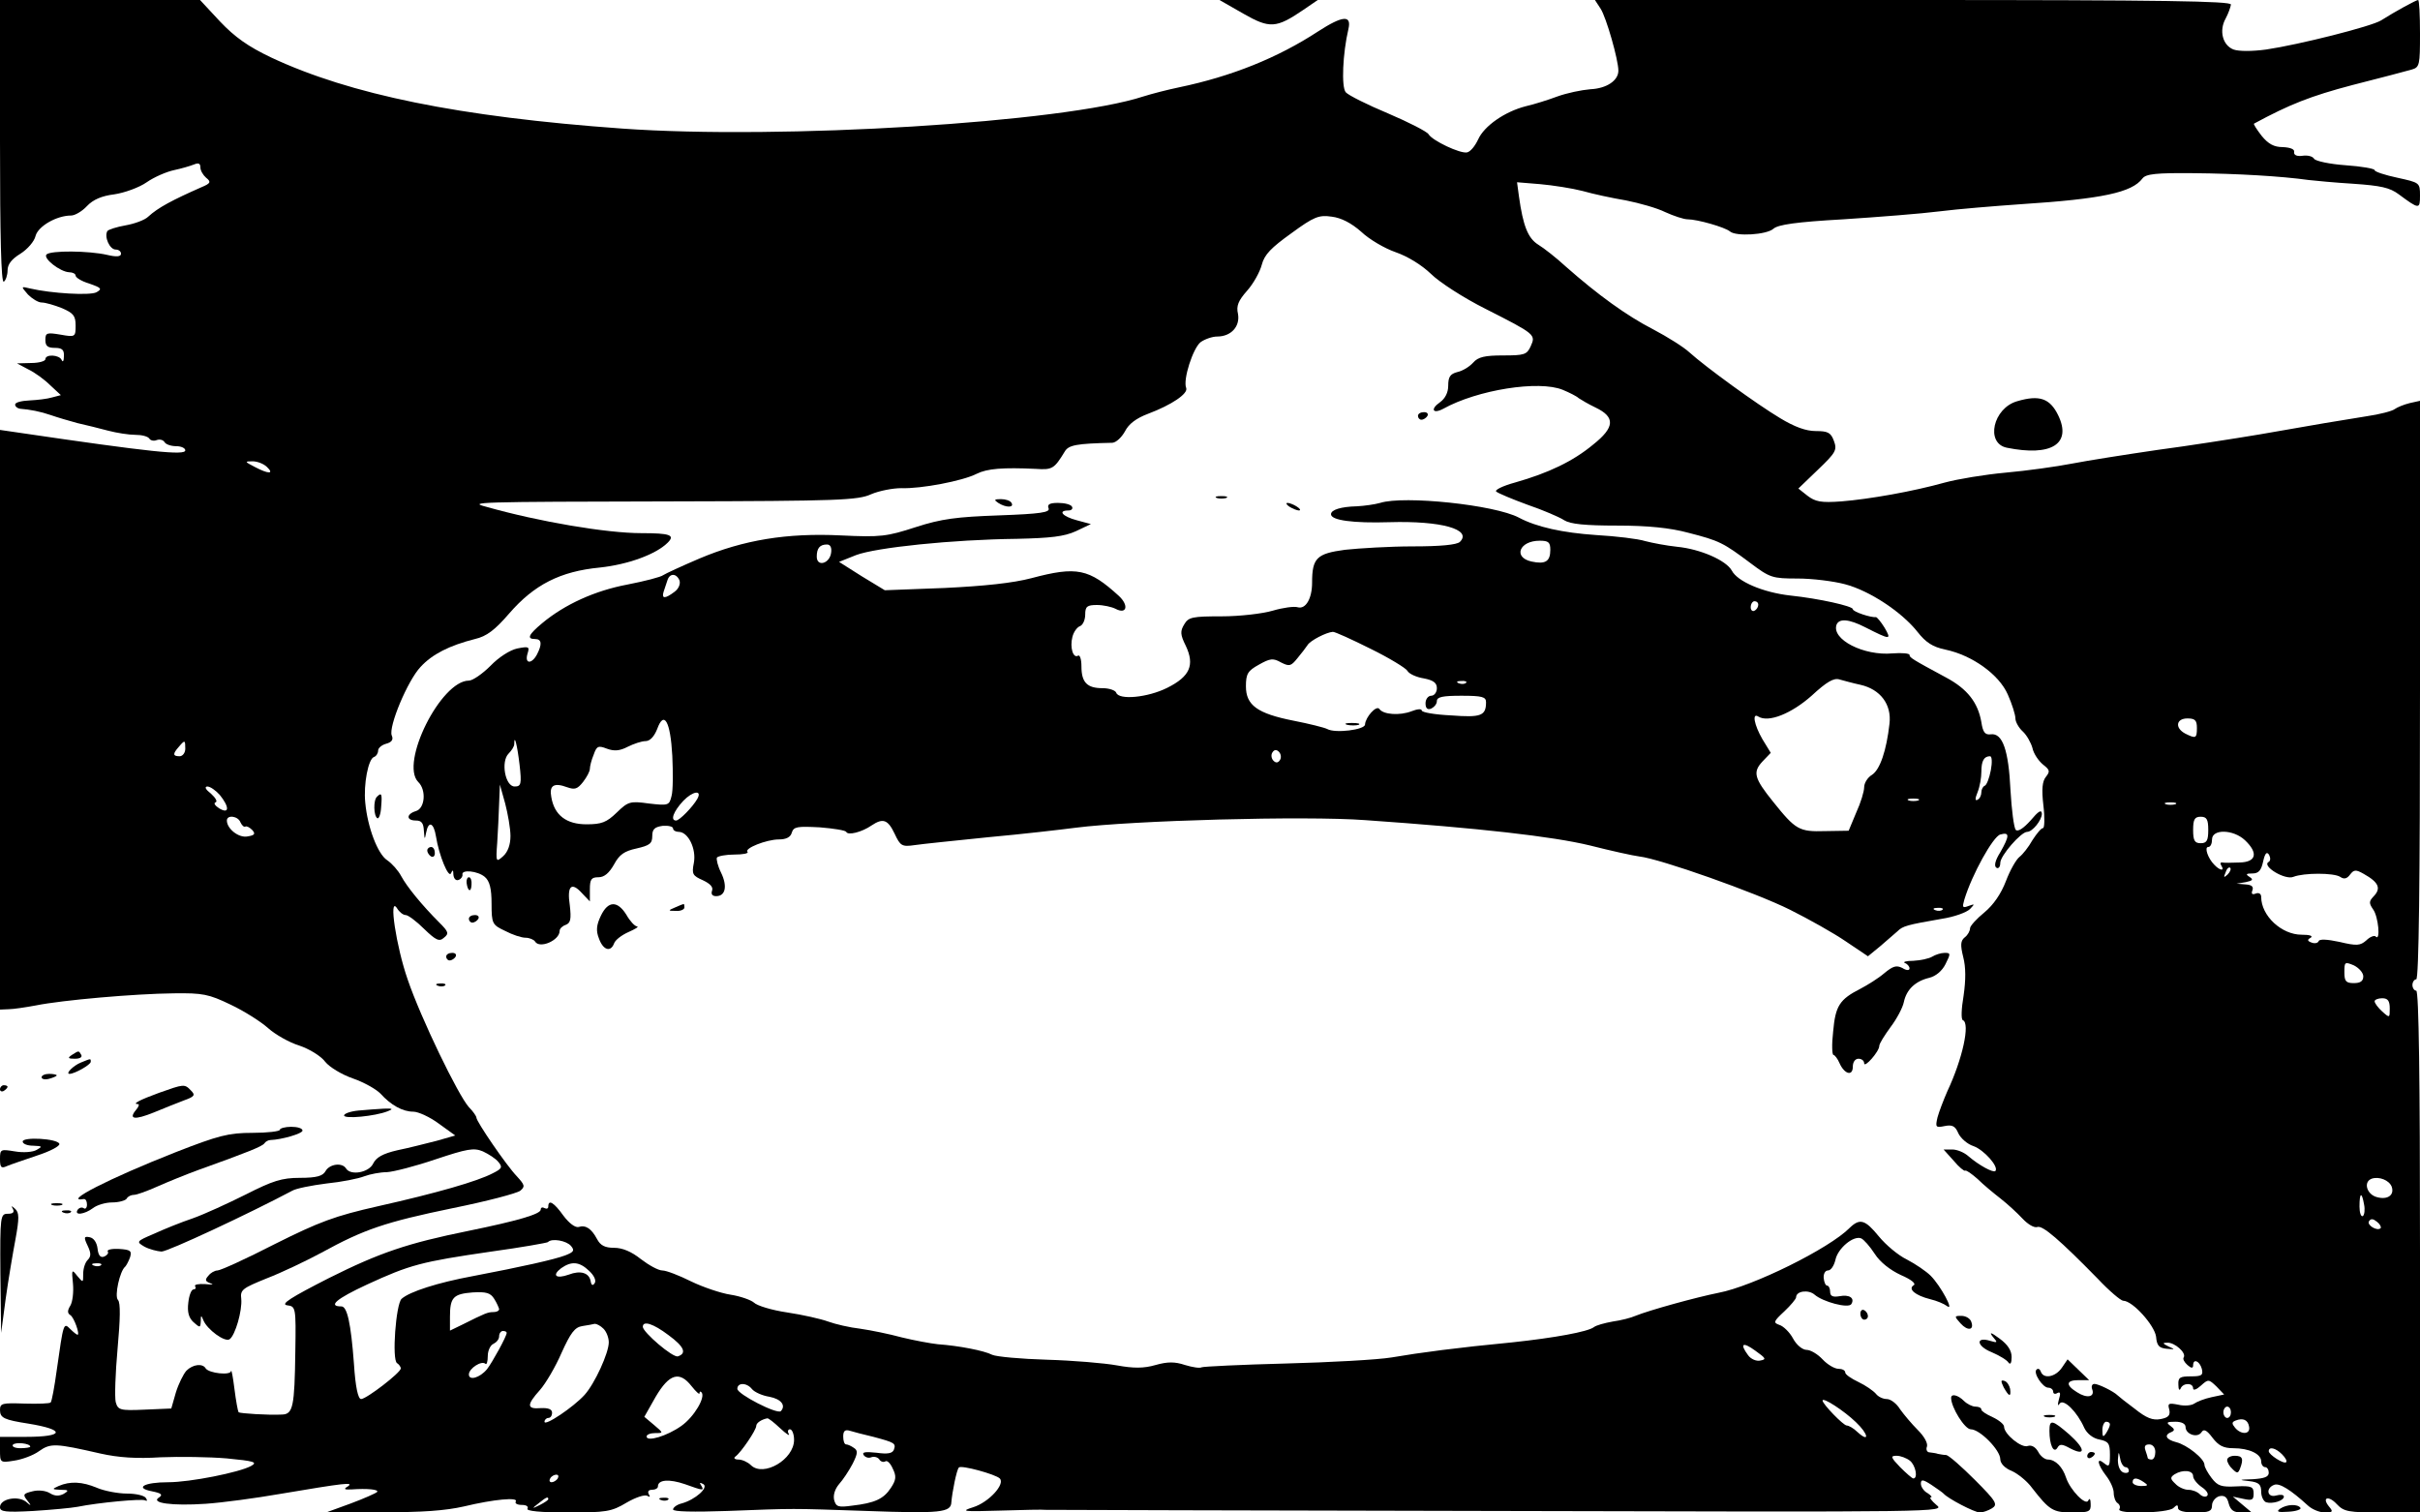 <?xml version="1.0" standalone="no"?>
<!DOCTYPE svg PUBLIC "-//W3C//DTD SVG 20010904//EN"
 "http://www.w3.org/TR/2001/REC-SVG-20010904/DTD/svg10.dtd">
<svg version="1.0" xmlns="http://www.w3.org/2000/svg"
 width="640pt" height="400pt" viewBox="0 0 640 400"
 preserveAspectRatio="xMidYMid meet">

<g transform="translate(0,400) scale(0.1,-0.1)"
fill="#000000" stroke="none">
<path d="M0 3624 c0 -247 3 -373 10 -369 5 3 10 17 10 30 0 16 11 30 34 44 19
12 37 33 40 47 7 26 56 54 94 54 10 0 29 11 42 25 16 17 39 27 72 31 27 4 66
18 86 32 20 14 53 28 72 32 19 4 43 11 53 15 12 5 17 3 17 -8 0 -8 7 -20 15
-27 14 -11 12 -15 -12 -25 -77 -34 -115 -54 -141 -78 -9 -9 -37 -19 -60 -23
-23 -4 -45 -11 -48 -15 -9 -15 6 -49 22 -49 8 0 14 -5 14 -11 0 -8 -12 -9 -37
-3 -48 11 -149 12 -160 1 -10 -10 36 -46 60 -47 9 0 17 -4 17 -9 0 -5 16 -15
36 -21 32 -11 35 -14 19 -23 -17 -9 -119 -3 -175 10 -25 6 -25 6 -6 -16 11
-11 27 -21 36 -21 10 0 34 -7 54 -15 30 -13 36 -20 36 -46 0 -30 -1 -31 -40
-24 -36 6 -40 5 -40 -14 0 -16 6 -21 25 -21 19 0 25 -5 24 -22 0 -13 -3 -17
-6 -10 -6 14 -43 16 -43 2 0 -5 -17 -10 -37 -10 l-38 -1 30 -16 c17 -8 43 -27
58 -42 l28 -26 -23 -6 c-13 -4 -40 -7 -60 -8 -21 -1 -38 -5 -38 -11 0 -5 6
-10 13 -11 26 -2 53 -7 82 -17 17 -6 48 -15 70 -21 22 -5 59 -14 81 -20 23 -6
55 -11 72 -11 17 0 33 -4 37 -10 3 -5 12 -7 19 -4 8 3 17 1 21 -5 3 -6 17 -11
31 -11 13 0 24 -5 24 -11 0 -14 -89 -5 -442 47 l-48 7 0 -767 0 -766 23 1 c12
0 45 5 72 10 69 14 262 31 365 32 76 1 92 -2 150 -30 36 -17 80 -45 99 -62 19
-17 56 -38 82 -46 27 -9 58 -28 69 -43 11 -14 44 -34 73 -44 29 -10 61 -28 73
-40 28 -31 59 -48 87 -48 13 0 44 -14 68 -32 l43 -31 -49 -14 c-28 -7 -74 -19
-104 -25 -39 -9 -56 -19 -64 -35 -11 -24 -60 -33 -72 -13 -10 16 -43 12 -54
-7 -7 -13 -23 -18 -68 -18 -48 0 -72 -8 -143 -44 -46 -23 -109 -52 -140 -63
-30 -10 -77 -29 -103 -41 -47 -20 -47 -21 -25 -34 13 -7 33 -12 45 -13 17 0
231 100 346 161 10 6 51 14 90 19 40 4 85 13 100 19 16 6 43 11 60 11 18 1 76
16 129 34 84 28 101 31 125 21 15 -7 34 -19 41 -28 12 -14 9 -18 -15 -30 -40
-21 -147 -52 -303 -87 -115 -26 -155 -41 -273 -100 -76 -39 -144 -70 -152 -70
-7 0 -18 -6 -24 -14 -10 -11 -8 -15 6 -20 10 -3 4 -4 -14 -2 -18 1 -30 -1 -27
-6 3 -4 1 -8 -4 -8 -6 0 -12 -16 -14 -35 -3 -25 1 -40 14 -52 17 -15 18 -15
19 3 0 16 1 17 7 2 10 -24 56 -58 69 -50 15 10 34 76 31 107 -3 24 3 28 67 54
39 15 104 46 145 68 113 62 169 81 348 118 89 18 169 39 178 46 13 11 12 15
-9 38 -28 29 -107 145 -107 155 0 4 -9 17 -20 28 -28 31 -127 235 -162 338
-30 86 -51 223 -28 188 6 -10 16 -18 23 -18 6 0 28 -16 49 -37 31 -30 40 -34
52 -23 14 11 12 16 -12 40 -46 46 -86 95 -101 123 -8 15 -24 33 -37 42 -25 16
-52 87 -58 152 -5 49 8 116 23 121 6 2 11 10 11 17 0 7 10 15 21 18 15 4 20
11 15 22 -9 23 42 145 76 181 31 34 77 57 144 74 31 7 53 24 91 68 66 76 135
111 239 121 75 8 149 35 180 66 20 20 6 25 -70 25 -91 0 -270 30 -411 70 -46
12 -33 13 495 14 439 1 489 3 524 19 21 9 57 16 80 16 51 -2 162 19 199 38 28
14 70 17 156 13 44 -3 49 0 77 46 10 17 31 21 126 23 10 1 24 14 33 30 10 20
30 35 62 47 61 23 106 53 100 68 -9 22 18 105 38 121 11 8 31 15 44 15 37 0
61 27 55 60 -5 21 1 35 24 61 17 19 34 50 39 69 7 27 25 45 78 83 60 44 73 49
107 44 25 -3 52 -17 78 -40 21 -20 62 -44 91 -54 32 -11 69 -34 93 -57 22 -22
87 -64 145 -93 132 -67 133 -68 119 -99 -10 -22 -17 -24 -73 -24 -48 0 -66 -4
-79 -19 -10 -11 -28 -22 -42 -25 -19 -5 -24 -13 -24 -36 0 -18 -8 -34 -22 -44
-26 -18 -19 -32 9 -17 90 50 253 76 316 50 17 -7 37 -17 42 -22 6 -4 26 -16
45 -25 52 -25 51 -52 -7 -98 -53 -44 -118 -75 -206 -100 -33 -9 -55 -20 -50
-24 4 -4 42 -20 83 -35 41 -14 85 -33 97 -41 16 -10 55 -14 140 -14 81 0 140
-6 188 -19 82 -21 92 -26 164 -80 52 -39 58 -41 125 -41 39 0 95 -7 125 -15
65 -17 150 -73 192 -126 22 -28 40 -40 74 -47 71 -15 142 -66 165 -119 11 -25
20 -53 20 -63 0 -9 9 -25 19 -34 11 -10 22 -30 26 -44 3 -15 16 -34 28 -44 18
-14 19 -18 8 -32 -10 -12 -12 -33 -7 -76 4 -33 3 -60 -1 -60 -5 0 -17 -15 -28
-32 -10 -18 -26 -38 -34 -44 -9 -7 -25 -35 -36 -64 -13 -34 -33 -63 -57 -83
-21 -17 -38 -36 -38 -42 0 -7 -6 -18 -14 -24 -11 -9 -12 -20 -4 -52 7 -27 7
-60 1 -102 -6 -35 -7 -63 -2 -65 20 -8 -1 -103 -41 -188 -10 -23 -22 -54 -26
-69 -6 -26 -5 -28 19 -23 20 4 28 0 36 -19 6 -13 24 -29 40 -34 28 -10 68 -55
58 -66 -6 -5 -43 15 -71 39 -11 10 -30 18 -43 18 l-23 0 27 -30 c14 -17 28
-28 30 -26 3 2 17 -8 33 -22 15 -15 43 -38 61 -52 18 -14 44 -38 58 -53 14
-15 31 -25 39 -22 14 5 59 -34 160 -137 30 -32 61 -58 67 -58 25 0 83 -65 87
-95 2 -24 8 -30 28 -32 23 -2 23 -2 5 6 -16 8 -17 10 -3 10 19 1 51 -27 43
-39 -3 -4 2 -13 10 -20 10 -9 15 -9 15 -1 0 19 17 12 23 -9 4 -17 0 -20 -29
-20 -29 0 -34 -3 -33 -22 0 -13 3 -17 6 -10 6 15 33 16 33 0 0 -6 9 -3 20 7
20 18 21 18 42 -2 l20 -21 -33 -7 c-19 -4 -39 -12 -46 -17 -7 -5 -26 -7 -42
-3 -26 5 -29 4 -24 -13 3 -15 -2 -21 -23 -25 -21 -4 -38 3 -68 27 -23 17 -43
33 -46 36 -10 10 -50 30 -61 30 -6 0 -9 -6 -6 -14 8 -21 -14 -25 -40 -8 -31
19 -29 32 4 32 l28 0 -29 28 -28 27 -15 -22 c-17 -25 -49 -31 -56 -10 -2 6 -7
9 -11 5 -10 -8 16 -48 31 -48 7 0 13 -5 13 -11 0 -5 5 -7 11 -3 8 4 9 -1 4
-17 -4 -15 -3 -19 2 -11 10 14 46 -21 65 -64 7 -15 23 -28 40 -31 24 -5 28
-10 28 -40 0 -30 -2 -34 -15 -23 -22 18 -18 -3 5 -33 11 -14 20 -34 20 -45 0
-12 5 -24 10 -27 6 -4 8 -11 5 -16 -9 -14 129 -11 143 3 9 9 12 9 12 0 0 -8
17 -12 45 -12 37 0 45 3 45 19 0 10 9 21 19 24 14 3 21 -2 25 -19 5 -18 13
-24 34 -24 l27 0 -25 21 -25 21 28 -6 c23 -5 27 -3 27 14 0 18 -5 21 -46 19
-39 -2 -49 1 -65 22 -10 13 -19 29 -19 35 0 16 -46 53 -75 60 -27 7 -33 19
-12 27 9 4 8 8 -3 16 -12 9 -10 11 13 11 16 0 27 -5 27 -14 0 -19 31 -30 42
-14 6 10 14 6 29 -14 16 -21 29 -28 55 -28 42 0 74 -15 74 -35 0 -8 5 -15 10
-15 6 0 10 -7 10 -15 0 -11 -12 -15 -42 -17 -37 -1 -39 -2 -10 -5 26 -3 32 -9
32 -28 0 -13 6 -25 13 -28 17 -5 47 4 47 15 0 5 -9 6 -20 3 -24 -7 -29 19 -6
28 14 6 44 -13 90 -55 11 -10 31 -18 44 -18 21 0 23 2 12 15 -21 25 -2 31 20
7 19 -20 31 -22 120 -22 l100 0 0 690 c0 453 -3 690 -10 690 -5 0 -10 7 -10
15 0 8 5 15 10 15 7 0 10 262 10 765 l0 765 -27 -6 c-16 -4 -33 -11 -40 -16
-6 -5 -40 -14 -75 -19 -75 -12 -124 -20 -283 -48 -66 -11 -187 -30 -270 -41
-82 -12 -184 -28 -225 -36 -41 -8 -120 -19 -176 -24 -55 -5 -127 -17 -160 -26
-86 -24 -200 -44 -274 -50 -54 -4 -69 -1 -90 15 l-24 19 52 50 c47 45 51 52
42 76 -8 22 -16 26 -48 26 -26 0 -56 11 -94 34 -62 37 -198 136 -240 174 -15
14 -58 41 -96 61 -70 36 -146 91 -231 166 -25 23 -58 49 -73 58 -27 17 -40 49
-51 128 l-5 37 61 -5 c34 -3 85 -11 112 -18 28 -8 79 -19 115 -25 35 -7 82
-20 104 -31 22 -10 49 -19 59 -19 26 0 99 -21 112 -32 16 -14 97 -9 115 7 12
11 61 18 185 25 92 6 207 15 254 21 47 6 145 14 216 19 216 14 293 31 321 68
9 12 36 15 135 14 115 -1 233 -8 304 -18 17 -2 70 -7 119 -10 72 -5 96 -10
120 -28 54 -40 56 -40 56 -3 0 34 -1 34 -60 47 -33 7 -60 16 -60 20 0 4 -34
10 -77 13 -42 3 -79 11 -83 17 -4 7 -18 10 -31 8 -15 -2 -23 2 -22 10 2 7 -9
12 -30 13 -23 0 -38 8 -56 30 -13 17 -22 31 -20 32 94 51 150 73 260 102 74
19 144 37 157 41 21 6 22 12 22 95 0 49 -2 89 -5 89 -5 0 -62 -31 -98 -54 -26
-16 -216 -64 -304 -77 -37 -5 -72 -5 -86 0 -29 11 -39 50 -21 82 7 13 13 30
14 37 0 9 -175 12 -841 12 l-841 0 15 -23 c15 -23 47 -135 47 -164 0 -26 -31
-47 -74 -49 -24 -2 -62 -10 -87 -19 -24 -9 -62 -21 -84 -26 -55 -14 -110 -52
-126 -88 -8 -17 -20 -32 -29 -34 -18 -4 -92 31 -102 48 -4 7 -53 32 -107 55
-55 23 -105 48 -112 56 -12 14 -8 103 7 167 9 38 -15 36 -80 -6 -107 -70 -229
-119 -368 -148 -29 -6 -72 -17 -94 -24 -210 -69 -960 -115 -1379 -85 -431 31
-719 90 -928 188 -61 29 -96 54 -135 95 l-53 57 -265 0 -264 0 0 -376z m706
-859 c20 -19 4 -19 -32 0 -27 14 -28 15 -6 15 13 0 30 -7 38 -15z m5104 -690
c0 -28 -3 -29 -31 -15 -28 15 -24 40 6 40 20 0 25 -5 25 -25z m-5320 -55 c0
-11 -7 -20 -15 -20 -18 0 -19 6 -2 25 16 19 17 18 17 -5z m91 -122 c26 -32 26
-52 -1 -36 -11 7 -16 14 -10 16 6 2 0 12 -12 23 -14 11 -18 18 -10 19 8 0 22
-10 33 -22z m5172 -25 c-7 -2 -19 -2 -25 0 -7 3 -2 5 12 5 14 0 19 -2 13 -5z
m-5117 -48 c4 -8 9 -13 13 -11 3 2 11 -2 18 -9 9 -10 7 -14 -12 -17 -23 -5
-55 20 -55 42 0 16 30 12 36 -5z m5204 -20 c0 -28 -4 -35 -20 -35 -16 0 -20 7
-20 35 0 28 4 35 20 35 16 0 20 -7 20 -35z m97 -27 c36 -34 30 -58 -14 -59
-21 -1 -42 -1 -46 0 -5 1 -6 -3 -2 -9 9 -14 -4 -13 -19 3 -17 17 -27 47 -16
47 6 0 10 9 10 20 0 28 56 27 87 -2z m62 -58 c-17 -11 44 -48 66 -39 28 11
107 11 124 0 10 -7 18 -5 26 6 10 13 15 14 36 2 41 -23 47 -39 25 -61 -11 -12
-11 -17 0 -33 14 -19 20 -85 7 -72 -3 4 -15 0 -25 -10 -16 -14 -25 -15 -71 -4
-33 7 -53 8 -55 2 -2 -5 -10 -7 -18 -4 -12 4 -13 8 -3 13 7 5 -3 8 -24 8 -53
0 -107 50 -107 100 0 8 -6 12 -14 9 -10 -4 -13 -1 -9 9 3 9 -2 14 -18 15 l-24
2 24 4 c19 4 21 7 10 14 -11 7 -9 9 8 9 16 0 23 8 28 31 5 23 10 28 16 18 4
-8 4 -16 -2 -19z m-108 -33 c-10 -9 -11 -8 -5 6 3 10 9 15 12 12 3 -3 0 -11
-7 -18z m359 -269 c0 -13 -8 -18 -25 -18 -21 0 -25 5 -25 29 0 27 1 28 25 18
14 -7 25 -20 25 -29z m70 -85 c0 -25 0 -26 -20 -8 -11 10 -20 22 -20 27 0 4 9
8 20 8 15 0 20 -7 20 -27z m5 -471 c8 -22 -10 -36 -39 -28 -27 7 -37 41 -13
49 19 6 45 -4 52 -21z m-73 -47 c3 -14 1 -28 -3 -31 -5 -3 -9 9 -9 25 0 38 6
40 12 6z m44 -63 c-9 -9 -37 8 -31 18 5 8 11 7 21 -1 8 -6 12 -14 10 -17z
m-396 -487 c0 -8 -4 -15 -10 -15 -5 0 -10 7 -10 15 0 8 5 15 10 15 6 0 10 -7
10 -15z m48 -38 c4 -21 -21 -22 -37 -3 -9 11 -9 15 1 19 20 8 33 2 36 -16z
m-368 6 c0 -5 -5 -15 -10 -23 -8 -12 -10 -11 -10 8 0 12 5 22 10 22 6 0 10 -3
10 -7z m120 -73 c0 -11 -4 -20 -10 -20 -5 0 -10 2 -10 4 0 2 -3 11 -6 20 -4
11 -1 16 10 16 9 0 16 -8 16 -20z m335 -6 c9 -9 14 -18 11 -21 -6 -6 -46 20
-46 29 0 13 18 9 35 -8z m-414 -34 c5 0 9 -4 9 -10 0 -5 -7 -7 -15 -4 -9 4
-14 17 -14 33 2 23 2 24 6 4 2 -13 9 -23 14 -23z m179 -24 c0 -7 10 -20 23
-29 12 -8 19 -18 14 -23 -4 -4 -13 -2 -19 4 -7 7 -20 12 -31 12 -10 0 -26 7
-34 16 -14 13 -14 17 -2 25 21 13 49 11 49 -5z m-130 -16 c12 -8 11 -10 -7
-10 -13 0 -23 5 -23 10 0 13 11 13 30 0z"/>
<path d="M3288 3964 c70 -40 87 -39 159 10 l38 26 -130 0 -130 0 63 -36z"/>
<path d="M5335 2939 c-64 -18 -85 -111 -28 -123 118 -24 173 10 136 86 -22 45
-50 54 -108 37z"/>
<path d="M3750 2900 c0 -5 4 -10 9 -10 6 0 13 5 16 10 3 6 -1 10 -9 10 -9 0
-16 -4 -16 -10z"/>
<path d="M3218 2683 c6 -2 18 -2 25 0 6 3 1 5 -13 5 -14 0 -19 -2 -12 -5z"/>
<path d="M2640 2670 c20 -13 43 -13 35 0 -3 6 -16 10 -28 10 -18 0 -19 -2 -7
-10z"/>
<path d="M3650 2670 c-14 -4 -42 -8 -62 -9 -41 -1 -68 -9 -68 -21 0 -16 58
-24 155 -21 136 4 219 -19 186 -52 -8 -8 -53 -12 -124 -12 -62 0 -143 -5 -180
-9 -75 -10 -87 -22 -87 -87 0 -42 -17 -71 -38 -65 -9 3 -39 -1 -66 -9 -27 -8
-88 -15 -135 -15 -77 0 -88 -2 -99 -21 -11 -18 -11 -27 4 -57 24 -51 11 -81
-49 -111 -52 -26 -128 -33 -135 -13 -2 6 -18 12 -36 12 -41 0 -56 15 -56 58 0
18 -4 31 -9 28 -13 -8 -22 22 -15 49 3 13 12 26 20 29 8 3 14 17 14 31 0 21 5
25 31 25 17 0 39 -5 49 -10 30 -16 36 9 9 34 -79 72 -111 79 -231 47 -49 -13
-126 -21 -230 -26 l-158 -6 -61 37 -60 38 45 18 c53 20 254 41 426 43 88 2
124 6 155 20 l40 19 -37 10 c-38 10 -52 26 -22 26 8 0 12 5 9 10 -3 6 -20 10
-37 10 -22 0 -29 -4 -25 -14 5 -11 -20 -15 -131 -19 -112 -4 -152 -9 -220 -31
-77 -25 -93 -27 -198 -22 -143 7 -258 -12 -374 -61 -47 -20 -90 -40 -96 -44
-6 -5 -49 -16 -95 -25 -85 -16 -165 -52 -225 -102 -36 -30 -42 -42 -19 -42 18
0 19 -14 5 -41 -14 -26 -33 -25 -25 2 6 19 4 20 -27 14 -19 -4 -49 -23 -71
-46 -21 -21 -47 -39 -57 -39 -74 0 -183 -218 -134 -268 22 -21 18 -70 -6 -77
-26 -8 -26 -25 0 -25 15 0 20 -7 21 -27 2 -24 2 -25 6 -5 6 32 20 27 26 -10 8
-51 34 -113 40 -97 4 10 6 8 6 -4 1 -11 7 -17 14 -14 6 2 11 9 10 14 -3 14 40
10 59 -6 13 -11 18 -31 18 -71 0 -53 2 -56 36 -72 19 -10 43 -18 54 -18 10 0
22 -5 25 -10 12 -20 65 3 65 28 0 6 7 13 16 16 13 5 15 15 11 51 -8 52 4 64
32 33 l21 -22 0 32 c0 27 4 32 23 32 15 0 28 11 41 34 14 26 27 35 59 42 35 8
42 13 42 33 0 18 6 24 28 27 15 1 27 -2 27 -7 0 -5 7 -9 15 -9 25 0 47 -45 40
-82 -6 -30 -3 -34 24 -46 19 -9 28 -18 24 -28 -3 -9 1 -14 11 -14 25 0 30 27
13 62 -9 18 -13 36 -11 40 3 4 24 8 46 8 23 0 38 3 35 7 -10 9 50 33 83 33 19
0 31 6 34 18 5 16 15 17 74 14 37 -3 68 -8 70 -12 4 -10 41 -1 67 17 30 20 43
16 61 -22 15 -32 19 -35 53 -30 20 3 108 12 196 21 88 8 192 20 230 25 149 19
606 32 766 20 301 -21 495 -43 594 -67 55 -14 114 -27 130 -29 55 -6 309 -96
399 -141 50 -25 116 -62 148 -84 l58 -39 33 27 c17 15 38 33 45 39 14 14 25
17 117 33 33 5 66 17 75 26 13 14 13 14 -4 8 -16 -6 -17 -4 -11 17 20 66 76
167 95 172 25 7 25 -3 0 -47 -14 -22 -17 -37 -10 -41 5 -3 10 2 10 13 0 19 55
82 71 82 14 0 39 31 39 48 -1 12 -9 7 -30 -18 -19 -21 -33 -30 -39 -25 -5 6
-11 53 -14 105 -5 106 -21 152 -52 148 -15 -2 -21 5 -25 32 -9 52 -37 88 -93
118 -91 49 -97 53 -97 60 0 4 -20 6 -45 4 -76 -7 -162 37 -148 76 7 17 33 15
76 -7 67 -34 70 -34 51 -1 -10 16 -20 28 -23 28 -12 -2 -61 14 -61 21 0 8 -89
28 -165 36 -72 8 -140 37 -155 66 -15 27 -83 57 -145 63 -28 3 -65 10 -84 15
-19 6 -77 13 -130 16 -88 6 -157 21 -204 46 -64 34 -304 59 -367 39z m450
-124 c0 -31 -13 -39 -50 -31 -49 11 -32 55 22 55 23 0 28 -4 28 -24z m-1902
-8 c-4 -29 -38 -38 -38 -10 0 22 8 32 27 32 9 0 13 -8 11 -22z m-401 -73 c3
-9 -2 -22 -13 -30 -25 -19 -35 -19 -29 0 3 8 7 22 10 30 6 20 24 19 32 0z
m2853 -64 c0 -6 -4 -13 -10 -16 -5 -3 -10 1 -10 9 0 9 5 16 10 16 6 0 10 -4
10 -9z m-1025 -117 c49 -24 93 -51 97 -58 4 -8 24 -17 43 -20 26 -5 35 -12 35
-26 0 -11 -7 -20 -15 -20 -8 0 -15 -9 -15 -20 0 -13 5 -18 15 -14 8 4 15 12
15 20 0 11 16 14 65 14 55 0 65 -3 65 -17 0 -36 -13 -41 -92 -35 -43 2 -78 8
-78 13 0 5 -12 4 -27 -2 -31 -12 -75 -9 -85 6 -8 11 -37 -22 -38 -41 0 -14
-79 -24 -100 -12 -8 4 -48 14 -89 22 -96 19 -126 41 -126 91 0 33 5 41 34 57
30 17 38 18 59 6 22 -11 26 -10 43 11 11 13 23 29 27 35 7 12 50 34 67 35 6 0
50 -20 100 -45z m1295 -95 c53 -12 83 -52 77 -103 -8 -71 -25 -121 -46 -135
-12 -7 -21 -22 -21 -33 0 -11 -9 -41 -21 -67 l-20 -48 -62 -1 c-69 -2 -78 3
-138 78 -50 62 -54 78 -28 106 l22 23 -22 36 c-22 38 -28 71 -11 60 27 -17 88
8 141 55 40 37 59 48 74 43 11 -3 36 -10 55 -14z m-1043 5 c-3 -3 -12 -4 -19
-1 -8 3 -5 6 6 6 11 1 17 -2 13 -5z m-2099 -193 c2 -44 2 -92 -2 -106 -6 -25
-8 -26 -60 -20 -50 7 -55 5 -85 -24 -27 -26 -40 -31 -80 -31 -53 0 -85 24 -93
72 -6 31 7 39 42 26 20 -7 27 -5 42 14 10 13 18 28 18 35 0 6 4 23 10 37 8 23
12 25 35 16 19 -7 34 -6 55 5 16 8 37 15 47 15 12 0 23 12 31 32 18 50 35 21
40 -71z m-404 -23 c6 -52 4 -58 -13 -58 -25 0 -37 66 -16 87 8 8 15 19 15 25
0 29 8 -3 14 -54z m2011 12 c-5 -8 -11 -8 -17 -2 -6 6 -7 16 -3 22 5 8 11 8
17 2 6 -6 7 -16 3 -22z m1880 -27 c-4 -21 -11 -39 -16 -41 -5 -2 -9 -10 -9
-17 0 -8 -4 -17 -10 -20 -7 -4 -7 3 0 20 6 15 10 39 10 54 0 29 7 41 23 41 5
0 6 -16 2 -37z m-3915 -174 c0 -23 -7 -42 -19 -53 -19 -17 -20 -17 -16 36 2
29 4 76 5 103 l2 50 14 -50 c7 -27 14 -66 14 -86z m494 98 c-12 -21 -47 -57
-56 -57 -16 0 -7 24 19 52 25 26 51 30 37 5z m3229 -4 c-7 -2 -19 -2 -25 0 -7
3 -2 5 12 5 14 0 19 -2 13 -5z m64 -289 c-3 -3 -12 -4 -19 -1 -8 3 -5 6 6 6
11 1 17 -2 13 -5z"/>
<path d="M3563 2083 c9 -2 23 -2 30 0 6 3 -1 5 -18 5 -16 0 -22 -2 -12 -5z"/>
<path d="M3410 2660 c8 -5 20 -10 25 -10 6 0 3 5 -5 10 -8 5 -19 10 -25 10 -5
0 -3 -5 5 -10z"/>
<path d="M997 1893 c-10 -9 -9 -51 1 -57 4 -2 9 11 10 30 3 35 1 39 -11 27z"/>
<path d="M1130 1751 c0 -6 5 -13 10 -16 6 -3 10 1 10 9 0 9 -4 16 -10 16 -5 0
-10 -4 -10 -9z"/>
<path d="M1234 1665 c3 -23 12 -26 13 -5 1 11 -2 20 -7 20 -4 0 -7 -7 -6 -15z"/>
<path d="M1589 1578 c-12 -25 -13 -40 -5 -60 11 -31 31 -37 40 -13 3 9 20 22
38 30 18 8 28 14 23 15 -6 0 -19 14 -28 30 -24 39 -49 38 -68 -2z"/>
<path d="M1785 1600 c-19 -8 -19 -9 3 -9 12 -1 22 4 22 9 0 6 -1 10 -2 9 -2 0
-12 -4 -23 -9z"/>
<path d="M1240 1570 c0 -5 4 -10 9 -10 6 0 13 5 16 10 3 6 -1 10 -9 10 -9 0
-16 -4 -16 -10z"/>
<path d="M1180 1470 c0 -5 4 -10 9 -10 6 0 13 5 16 10 3 6 -1 10 -9 10 -9 0
-16 -4 -16 -10z"/>
<path d="M5110 1470 c-8 -5 -31 -10 -50 -11 -19 0 -29 -3 -22 -6 6 -2 12 -9
12 -14 0 -6 -8 -6 -19 1 -16 8 -25 5 -48 -14 -15 -13 -44 -31 -63 -41 -55 -28
-66 -45 -72 -113 -4 -34 -3 -62 1 -62 3 0 11 -10 16 -22 13 -29 35 -35 35 -9
0 12 6 21 15 21 8 0 15 -5 15 -12 0 -14 40 31 40 46 0 6 14 28 30 50 16 21 32
51 35 66 7 33 30 55 67 64 17 4 34 18 43 36 14 28 14 30 -2 30 -10 0 -25 -5
-33 -10z"/>
<path d="M1158 1393 c7 -3 16 -2 19 1 4 3 -2 6 -13 5 -11 0 -14 -3 -6 -6z"/>
<path d="M190 1210 c-12 -8 -10 -10 8 -10 13 0 20 4 17 10 -7 12 -6 12 -25 0z"/>
<path d="M214 1190 c-20 -8 -42 -30 -30 -30 13 0 56 24 56 32 0 9 1 9 -26 -2z"/>
<path d="M110 1151 c0 -5 9 -7 20 -4 11 3 20 7 20 9 0 2 -9 4 -20 4 -11 0 -20
-4 -20 -9z"/>
<path d="M0 1119 c0 -5 5 -7 10 -4 5 3 10 8 10 11 0 2 -4 4 -10 4 -5 0 -10 -5
-10 -11z"/>
<path d="M421 1110 c-52 -19 -73 -30 -56 -30 4 0 2 -7 -5 -15 -21 -25 -5 -28
47 -7 26 11 62 25 80 32 28 10 30 14 18 26 -17 18 -19 17 -84 -6z"/>
<path d="M948 1063 c-21 -2 -38 -8 -38 -13 0 -10 82 -2 115 11 16 6 14 8 -10
7 -16 -1 -47 -3 -67 -5z"/>
<path d="M740 1012 c0 -4 -33 -8 -72 -8 -64 0 -90 -7 -203 -51 -178 -70 -302
-134 -243 -124 5 0 8 -6 8 -15 0 -8 -4 -13 -9 -9 -5 3 -12 1 -16 -5 -9 -15 18
-12 41 5 10 8 33 15 51 15 17 0 35 5 38 10 3 6 12 10 19 10 8 0 35 10 62 22
27 12 76 32 109 44 131 47 168 62 174 70 3 5 11 9 16 9 30 1 85 17 85 25 0 6
-13 10 -30 10 -16 0 -30 -4 -30 -8z"/>
<path d="M60 981 c0 -6 12 -11 28 -11 24 -1 25 -2 9 -11 -10 -6 -35 -8 -58 -4
-37 6 -39 6 -39 -20 0 -22 3 -26 18 -19 9 4 45 16 80 28 34 11 61 25 59 31 -5
14 -97 19 -97 6z"/>
<path d="M138 813 c6 -2 18 -2 25 0 6 3 1 5 -13 5 -14 0 -19 -2 -12 -5z"/>
<path d="M1450 809 c0 -5 -4 -7 -10 -4 -5 3 -10 2 -10 -4 0 -12 -63 -30 -190
-56 -163 -33 -236 -58 -370 -125 -100 -51 -129 -69 -111 -72 23 -3 24 -4 22
-123 -2 -145 -6 -165 -35 -166 -37 -2 -111 3 -115 6 -2 3 -7 30 -11 62 -4 32
-8 53 -9 47 -1 -12 -58 -6 -67 7 -8 14 -34 11 -51 -6 -8 -9 -21 -35 -28 -58
l-12 -42 -70 -3 c-66 -3 -71 -1 -77 20 -3 13 -1 76 5 142 7 77 8 121 1 128
-10 10 5 77 19 88 3 3 9 14 13 25 5 17 1 20 -29 22 -20 1 -33 -2 -30 -7 3 -4
-2 -10 -9 -13 -10 -4 -16 2 -18 21 -2 16 -10 28 -21 30 -15 3 -16 0 -5 -23 9
-19 9 -28 0 -37 -7 -7 -12 -23 -12 -37 0 -24 0 -24 -16 -5 -14 18 -15 17 -11
-21 2 -22 -1 -48 -7 -58 -8 -13 -8 -20 0 -25 10 -6 26 -52 19 -52 -2 0 -11 7
-19 15 -18 18 -18 18 -36 -109 -6 -44 -13 -82 -16 -85 -2 -3 -34 -4 -69 -3
-59 2 -65 1 -65 -17 0 -21 11 -26 75 -36 99 -16 96 -35 -6 -35 l-69 0 0 -34
c0 -34 0 -35 37 -29 21 3 51 14 66 25 31 22 44 21 162 -6 49 -11 97 -14 160
-10 50 2 128 1 175 -3 73 -7 82 -10 64 -20 -31 -17 -161 -43 -219 -43 -64 0
-90 -15 -43 -24 25 -5 29 -9 19 -16 -25 -15 34 -23 123 -17 44 3 133 15 196
26 172 29 197 32 180 20 -12 -7 -10 -9 10 -8 40 3 74 0 67 -7 -3 -3 -34 -17
-69 -30 l-63 -23 147 0 c102 -1 167 4 215 15 79 19 145 25 137 13 -3 -5 4 -9
16 -9 12 0 18 -4 15 -10 -4 -6 34 -10 106 -10 102 0 116 2 156 26 24 14 48 22
55 18 7 -4 8 -3 4 4 -4 7 -1 12 8 12 9 0 16 4 16 9 0 18 30 20 71 6 50 -18 52
-18 43 -3 -5 7 -3 8 6 3 15 -9 -21 -41 -57 -51 -13 -3 -23 -11 -23 -16 0 -6
54 -7 143 -4 183 7 163 7 370 0 194 -7 222 -4 223 23 2 26 14 87 20 92 6 7 97
-18 108 -29 15 -15 -29 -63 -70 -76 -35 -11 -28 -12 71 -9 61 2 115 3 120 2 6
0 543 -2 1195 -3 1180 -3 1185 -3 1161 16 -13 11 -19 20 -15 20 5 0 1 5 -8 11
-10 5 -18 17 -18 25 0 12 5 12 28 -3 15 -10 29 -20 32 -23 11 -13 82 -50 96
-50 8 0 22 5 32 11 16 10 12 18 -45 75 -35 35 -69 65 -76 66 -7 0 -16 2 -22 3
-5 2 -15 3 -22 4 -7 0 -10 8 -7 15 3 9 -7 27 -24 44 -16 16 -37 41 -47 55 -9
15 -25 27 -35 27 -10 0 -23 6 -29 14 -7 8 -27 22 -46 31 -19 9 -35 20 -35 25
0 6 -8 10 -18 10 -10 0 -29 11 -42 25 -13 14 -32 25 -42 25 -11 0 -27 13 -36
30 -9 17 -26 33 -36 36 -17 6 -16 9 13 36 17 16 31 33 31 37 0 17 33 21 49 7
22 -19 89 -37 97 -25 10 16 -5 26 -31 21 -18 -3 -25 0 -25 12 0 9 -4 16 -8 16
-4 0 -8 9 -9 20 -1 11 4 20 11 20 8 0 16 12 20 28 6 30 47 65 68 57 7 -3 23
-21 36 -41 14 -22 41 -43 69 -56 28 -12 41 -23 34 -27 -16 -10 4 -27 44 -37
17 -4 36 -12 44 -18 21 -16 -17 54 -43 80 -12 12 -40 31 -63 43 -23 11 -56 39
-74 61 -36 44 -50 49 -77 23 -54 -55 -257 -155 -347 -172 -60 -12 -183 -46
-220 -61 -11 -5 -38 -12 -60 -15 -22 -4 -44 -10 -50 -15 -16 -12 -103 -28
-215 -40 -146 -14 -244 -27 -320 -40 -36 -6 -162 -13 -279 -16 -118 -3 -219
-8 -223 -10 -5 -3 -24 0 -44 6 -27 9 -46 9 -78 0 -31 -9 -58 -9 -102 -1 -33 6
-116 13 -185 15 -69 2 -134 8 -145 13 -21 11 -88 24 -144 28 -19 2 -62 10 -95
18 -33 9 -82 19 -110 23 -27 3 -66 12 -85 19 -19 7 -68 18 -108 24 -41 6 -80
18 -88 26 -8 7 -36 17 -62 21 -26 4 -73 20 -104 35 -32 16 -66 29 -76 29 -11
0 -36 14 -57 30 -25 20 -49 30 -71 30 -24 0 -36 6 -45 23 -15 28 -30 38 -49
32 -9 -2 -25 10 -40 30 -25 35 -40 44 -40 24z m60 -104 c10 -12 8 -16 -15 -25
-29 -11 -114 -30 -245 -55 -92 -17 -167 -41 -188 -60 -15 -14 -26 -161 -12
-170 5 -3 10 -10 10 -14 0 -11 -91 -81 -105 -81 -8 0 -15 31 -19 94 -8 107
-18 151 -33 151 -37 0 -14 20 68 58 113 52 142 60 328 87 80 11 147 23 150 25
10 11 49 4 61 -10z m-1243 -51 c-3 -3 -12 -4 -19 -1 -8 3 -5 6 6 6 11 1 17 -2
13 -5z m1291 -15 c13 -12 19 -25 15 -32 -5 -8 -9 -7 -11 5 -4 22 -27 29 -58
17 -34 -12 -45 -2 -20 17 27 19 48 18 74 -7z m-238 -101 c0 -5 -7 -8 -15 -8
-15 0 -22 -3 -82 -33 l-33 -16 0 37 c0 51 9 60 60 64 36 2 47 -1 57 -17 7 -11
12 -23 13 -27z m276 -52 c8 -8 14 -24 14 -36 0 -28 -37 -109 -64 -139 -29 -32
-106 -84 -106 -71 0 5 5 10 10 10 6 0 10 6 10 14 0 9 -10 13 -30 12 -37 -3
-38 8 -2 48 15 17 41 61 57 98 24 53 35 68 55 71 14 2 29 5 33 6 5 0 15 -5 23
-13z m172 -17 c41 -30 49 -48 25 -56 -13 -5 -93 64 -93 78 0 17 27 9 68 -22z
m-428 6 c0 -9 -38 -78 -52 -96 -19 -23 -48 -31 -48 -14 0 16 34 38 44 28 3 -3
6 6 6 21 0 14 7 29 15 32 8 4 15 12 15 20 0 8 5 14 10 14 6 0 10 -2 10 -5z
m3316 -73 c-11 -3 -26 4 -33 14 -23 31 -14 36 19 12 28 -20 30 -23 14 -26z
m-2827 -68 c12 -15 21 -23 21 -19 0 5 2 6 5 3 12 -12 -19 -65 -53 -89 -38 -27
-92 -43 -92 -28 0 5 10 9 23 9 22 0 22 0 -4 22 l-25 21 30 53 c36 61 63 69 95
28z m160 -8 c7 -8 27 -17 46 -20 31 -6 44 -23 30 -38 -10 -9 -115 45 -115 59
0 17 25 17 39 -1z m2919 -87 c34 -32 37 -56 4 -26 -10 10 -23 17 -28 17 -9 0
-64 57 -64 66 0 10 57 -27 88 -57z m-2845 -16 c17 -16 27 -22 23 -15 -4 6 -2
12 3 12 6 0 11 -13 11 -28 0 -52 -81 -99 -114 -67 -8 8 -23 15 -33 15 -10 0
-14 4 -8 8 15 11 55 70 55 81 0 8 14 17 29 20 3 1 18 -11 34 -26z m247 -23
c56 -15 60 -17 54 -34 -4 -10 -17 -12 -46 -8 -29 3 -39 2 -34 -6 4 -6 13 -9
20 -6 8 3 17 0 21 -5 3 -6 11 -9 16 -6 5 4 14 -5 20 -19 10 -20 9 -30 -5 -51
-19 -29 -42 -40 -103 -47 -36 -5 -42 -3 -47 15 -3 13 2 29 13 42 10 11 26 35
36 54 14 28 14 35 3 42 -7 5 -16 9 -20 9 -5 0 -8 9 -8 21 0 15 5 19 18 15 9
-3 37 -10 62 -16z m-2230 -26 c0 -2 -12 -4 -26 -4 -14 0 -23 4 -20 9 6 8 46 4
46 -5z m4971 -37 c15 -12 22 -47 9 -47 -3 0 -19 14 -35 30 -25 26 -26 30 -9
30 10 0 26 -6 35 -13z m-3576 -47 c-3 -5 -11 -10 -16 -10 -6 0 -7 5 -4 10 3 6
11 10 16 10 6 0 7 -4 4 -10z m-25 -55 c0 -2 -10 -9 -22 -15 -22 -11 -22 -10
-4 4 21 17 26 19 26 11z"/>
<path d="M34 803 c5 -9 0 -13 -13 -13 -20 0 -21 -5 -20 -157 l2 -158 12 90 c7
50 19 121 26 158 10 55 10 70 -1 80 -10 9 -11 9 -6 0z"/>
<path d="M168 793 c7 -3 16 -2 19 1 4 3 -2 6 -13 5 -11 0 -14 -3 -6 -6z"/>
<path d="M4920 526 c0 -9 5 -16 10 -16 6 0 10 4 10 9 0 6 -4 13 -10 16 -5 3
-10 -1 -10 -9z"/>
<path d="M5185 500 c19 -21 37 -18 28 5 -3 8 -14 15 -26 15 -19 0 -19 -1 -2
-20z"/>
<path d="M5270 465 c14 -16 13 -17 -7 -11 -39 12 -36 -14 4 -30 21 -9 41 -21
45 -28 5 -6 8 0 8 15 0 17 -10 33 -32 49 -23 17 -28 18 -18 5z"/>
<path d="M5299 331 c14 -25 20 -27 17 -4 -2 9 -8 19 -15 21 -10 3 -10 0 -2
-17z"/>
<path d="M5160 303 c0 -25 36 -83 52 -83 24 0 78 -55 78 -79 0 -11 12 -24 30
-31 16 -7 41 -27 54 -45 46 -59 55 -65 107 -65 44 0 49 2 48 23 0 12 -3 16 -6
9 -6 -16 -48 27 -59 60 -9 28 -28 48 -48 48 -8 0 -20 9 -26 21 -7 12 -17 18
-27 15 -16 -7 -63 31 -63 51 0 6 -13 17 -30 25 -16 7 -30 16 -30 20 0 5 -7 8
-16 8 -8 0 -22 7 -30 15 -16 16 -34 20 -34 8z"/>
<path d="M5408 253 c6 -2 18 -2 25 0 6 3 1 5 -13 5 -14 0 -19 -2 -12 -5z"/>
<path d="M5420 216 c0 -37 11 -61 21 -45 6 11 13 10 33 -1 42 -22 42 -3 0 35
-47 41 -54 42 -54 11z"/>
<path d="M5520 149 c0 -5 5 -7 10 -4 6 3 10 8 10 11 0 2 -4 4 -10 4 -5 0 -10
-5 -10 -11z"/>
<path d="M5890 139 c0 -6 6 -17 14 -24 12 -12 15 -12 20 1 10 26 7 34 -14 34
-11 0 -20 -5 -20 -11z"/>
<path d="M155 70 c-18 -8 -18 -9 5 -10 22 0 23 -2 8 -11 -12 -6 -23 -6 -36 2
-11 7 -31 9 -46 5 -25 -6 -26 -9 -14 -24 12 -15 11 -16 -4 -3 -22 16 -68 7
-68 -15 0 -12 14 -14 88 -10 48 3 101 8 117 11 54 11 170 22 179 17 5 -3 6 0
2 6 -4 7 -27 12 -50 12 -24 0 -60 7 -79 15 -40 17 -72 18 -102 5z"/>
<path d="M1748 33 c7 -3 16 -2 19 1 4 3 -2 6 -13 5 -11 0 -14 -3 -6 -6z"/>
<path d="M6030 10 c-11 -8 -6 -10 22 -8 20 1 34 6 32 10 -7 11 -36 10 -54 -2z"/>
</g>
</svg>
